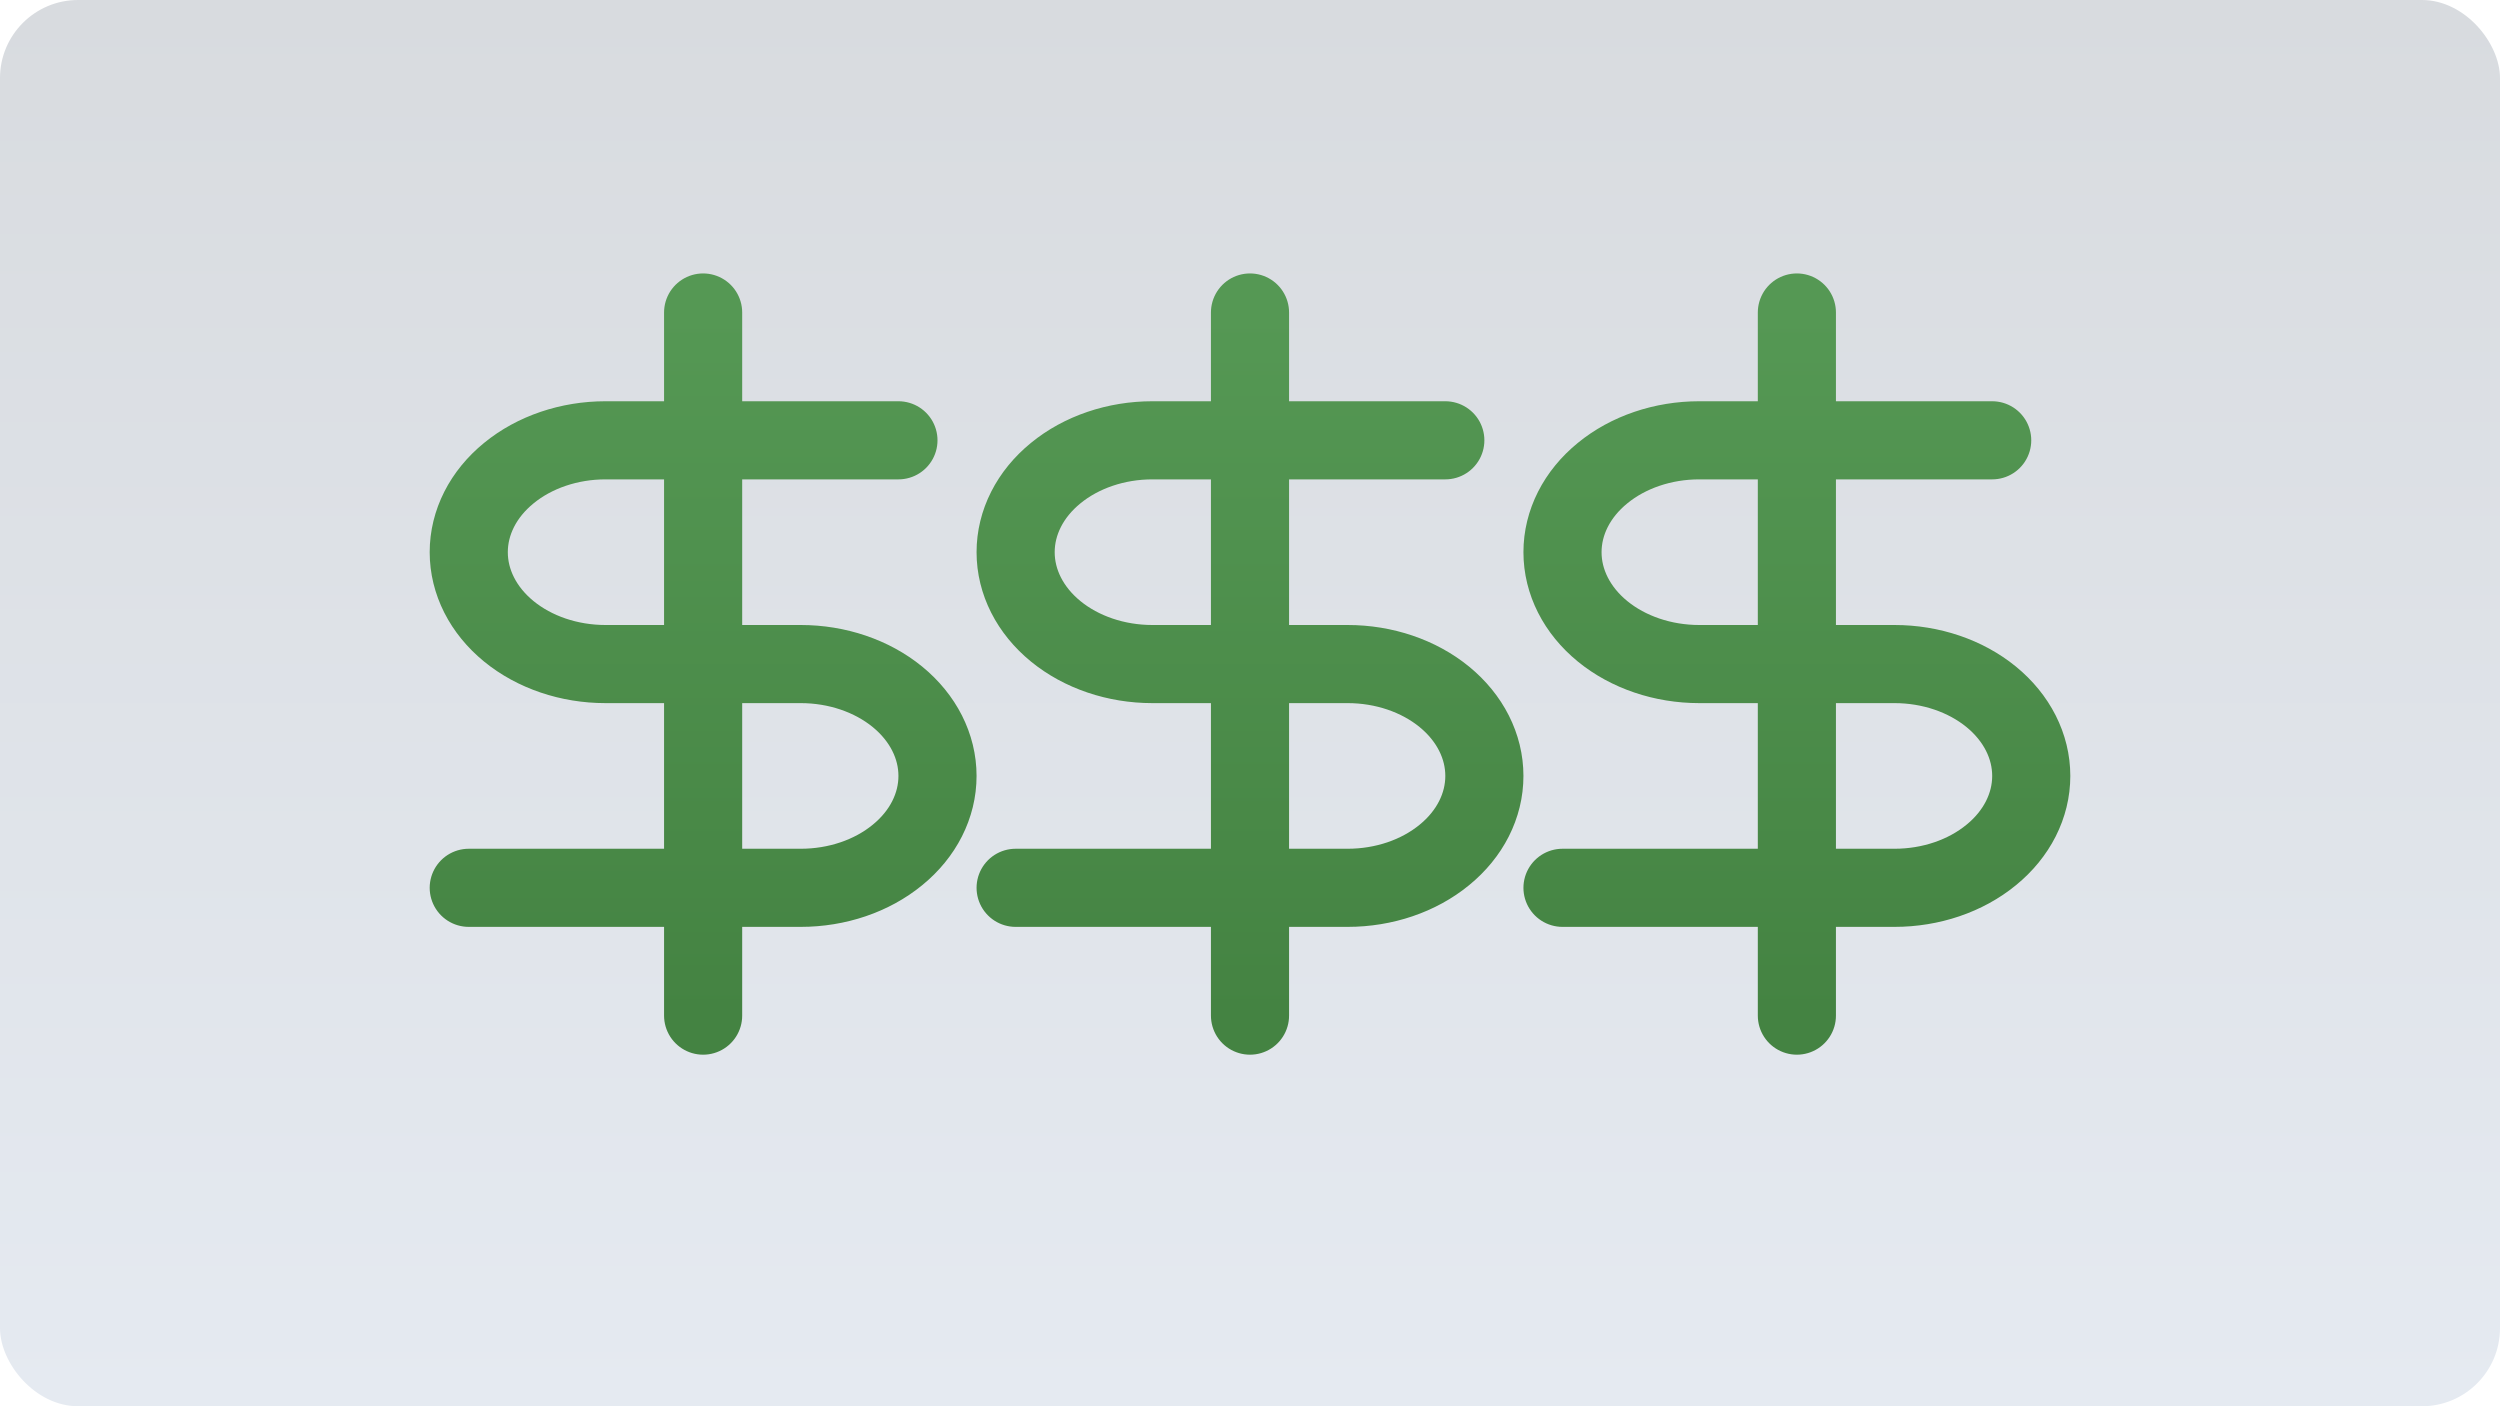 <svg width="32" height="18" viewBox="0 0 32 18" fill="none" xmlns="http://www.w3.org/2000/svg">
<rect width="32" height="18" rx="1" fill="url(#paint0_linear_538_3098)"/>
<path d="M9 4V13M11.5 5.636H7.75C7.286 5.636 6.841 5.787 6.513 6.056C6.184 6.324 6 6.688 6 7.068C6 7.448 6.184 7.812 6.513 8.081C6.841 8.349 7.286 8.5 7.75 8.5H10.25C10.714 8.5 11.159 8.651 11.487 8.919C11.816 9.188 12 9.552 12 9.932C12 10.312 11.816 10.676 11.487 10.944C11.159 11.213 10.714 11.364 10.25 11.364H6" stroke="url(#paint1_linear_538_3098)" stroke-linecap="round" stroke-linejoin="round"/>
<path d="M16 4V13M18.5 5.636H14.75C14.286 5.636 13.841 5.787 13.513 6.056C13.184 6.324 13 6.688 13 7.068C13 7.448 13.184 7.812 13.513 8.081C13.841 8.349 14.286 8.5 14.75 8.5H17.25C17.714 8.5 18.159 8.651 18.487 8.919C18.816 9.188 19 9.552 19 9.932C19 10.312 18.816 10.676 18.487 10.944C18.159 11.213 17.714 11.364 17.25 11.364H13" stroke="url(#paint2_linear_538_3098)" stroke-linecap="round" stroke-linejoin="round"/>
<path d="M23 4V13M25.5 5.636H21.75C21.286 5.636 20.841 5.787 20.513 6.056C20.184 6.324 20 6.688 20 7.068C20 7.448 20.184 7.812 20.513 8.081C20.841 8.349 21.286 8.5 21.75 8.5H24.25C24.714 8.5 25.159 8.651 25.487 8.919C25.816 9.188 26 9.552 26 9.932C26 10.312 25.816 10.676 25.487 10.944C25.159 11.213 24.714 11.364 24.25 11.364H20" stroke="url(#paint3_linear_538_3098)" stroke-linecap="round" stroke-linejoin="round"/>
<defs>
<linearGradient id="paint0_linear_538_3098" x1="16" y1="0" x2="16" y2="18" gradientUnits="userSpaceOnUse">
<stop stop-color="#D8DBDF"/>
<stop offset="1" stop-color="#E5EAF1"/>
</linearGradient>
<linearGradient id="paint1_linear_538_3098" x1="9" y1="4" x2="9" y2="13" gradientUnits="userSpaceOnUse">
<stop stop-color="#559854"/>
<stop offset="1" stop-color="#448342"/>
</linearGradient>
<linearGradient id="paint2_linear_538_3098" x1="16" y1="4" x2="16" y2="13" gradientUnits="userSpaceOnUse">
<stop stop-color="#559854"/>
<stop offset="1" stop-color="#448342"/>
</linearGradient>
<linearGradient id="paint3_linear_538_3098" x1="23" y1="4" x2="23" y2="13" gradientUnits="userSpaceOnUse">
<stop stop-color="#559854"/>
<stop offset="1" stop-color="#448342"/>
</linearGradient>
</defs>
</svg>
